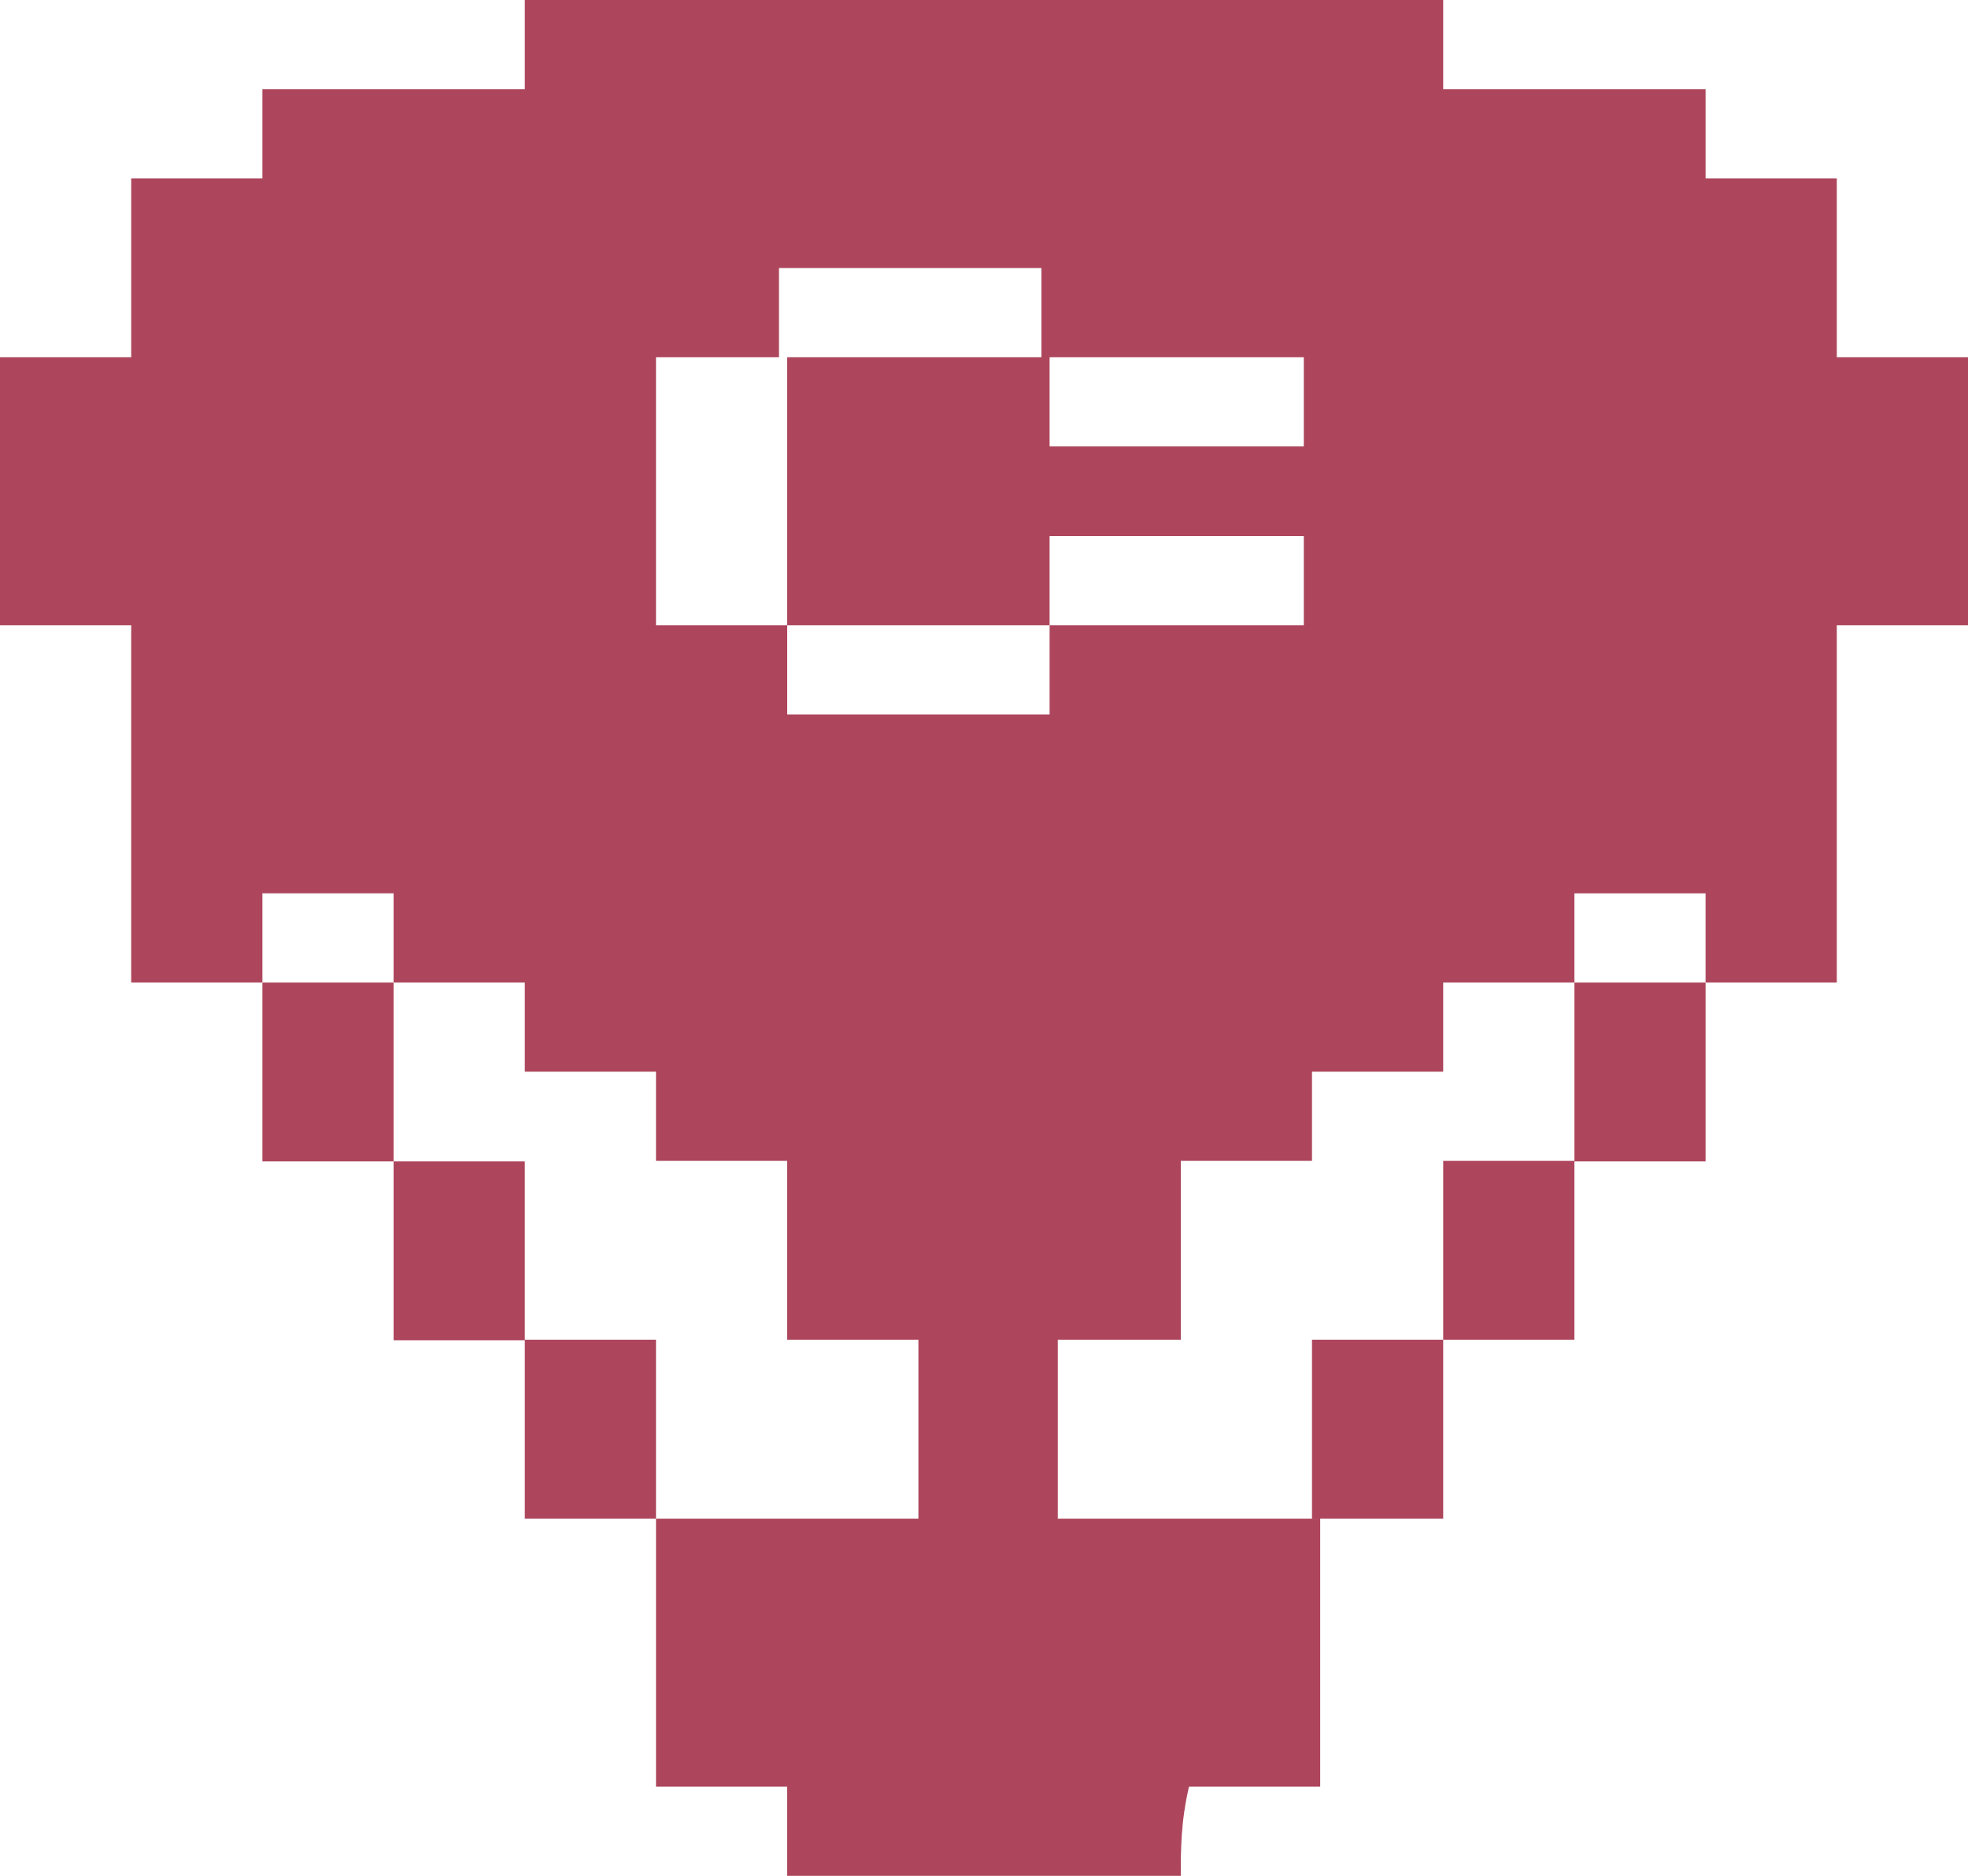 <?xml version="1.0" encoding="UTF-8" standalone="no"?>
<!-- Generator: Adobe Illustrator 25.0.0, SVG Export Plug-In . SVG Version: 6.00 Build 0)  -->

<svg
   version="1.1"
   id="svg373"
   x="0px"
   y="0px"
   viewBox="0 0 384 366"
   xml:space="preserve"
   sodipodi:docname="CBMAvatar-Red.svg"
   width="384"
   height="366"
   inkscape:version="1.2.2 (b0a8486541, 2022-12-01)"
   xmlns:inkscape="http://www.inkscape.org/namespaces/inkscape"
   xmlns:sodipodi="http://sodipodi.sourceforge.net/DTD/sodipodi-0.dtd"
   xmlns="http://www.w3.org/2000/svg"
   xmlns:svg="http://www.w3.org/2000/svg"><defs
   id="defs19" />
<style
   type="text/css"
   id="style2">
	.st0{fill:#AD465C;}
	.st1{fill:none;}
</style>
<sodipodi:namedview
   bordercolor="#ffffff"
   borderopacity="1"
   id="namedview375"
   inkscape:current-layer="layer1"
   inkscape:cx="286.23555"
   inkscape:cy="572.47109"
   inkscape:deskcolor="#505050"
   inkscape:document-units="px"
   inkscape:pagecheckerboard="1"
   inkscape:pageopacity="0"
   inkscape:showpageshadow="0"
   inkscape:window-height="923"
   inkscape:window-maximized="1"
   inkscape:window-width="1536"
   inkscape:window-x="0"
   inkscape:window-y="0"
   inkscape:zoom="0.63234634"
   pagecolor="#505050"
   showgrid="false">
	</sodipodi:namedview>
<g
   id="layer1"
   inkscape:groupmode="layer"
   inkscape:label="Layer 1">
	<path
   id="path4"
   class="st0"
   d="m 230.4,366 c -25.6,0 -51.2,0 -76.8,0 0,-5.2 0,-12.2 0,-17.4 -9.6,0 -17.6,0 -25.6,0 0,-17.4 0,-34.9 0,-52.3 17.6,0 33.6,0 51.2,0 0,-12.2 0,-22.7 0,-34.9 -8,0 -16,0 -25.6,0 0,-12.2 0,-22.7 0,-34.9 -9.6,0 -17.6,0 -25.6,0 0,-7 0,-12.2 0,-17.4 -9.6,0 -16,0 -25.6,0 0,-5.2 0,-12.2 0,-17.4 -9.6,0 -17.6,0 -25.6,0 0,-5.2 0,-12.2 0,-17.4 -9.6,0 -17.6,0 -25.6,0 0,5.2 0,12.2 0,17.4 -8,0 -16,0 -25.6,0 0,-24.4 0,-47.1 0,-69.7 C 16,122 8,122 0,122 0,104.6 0,87.1 0,69.7 c 8,0 16,0 25.6,0 0,-12.2 0,-22.7 0,-34.9 8,0 16,0 25.6,0 0,-5.2 0,-10.5 0,-17.4 17.6,0 33.6,0 51.2,0 0,-7 0,-12.2 0,-17.4 59.2,0 120,0 179.2,0 0,5.2 0,12.2 0,17.4 17.6,0 33.6,0 51.2,0 0,5.2 0,10.5 0,17.4 8,0 16,0 25.6,0 0,12.2 0,22.7 0,34.9 9.6,0 17.6,0 25.6,0 0,17.4 0,34.9 0,52.3 -8,0 -16,0 -25.6,0 0,24.4 0,47.1 0,69.7 -9.6,0 -17.6,0 -25.6,0 0,-5.2 0,-12.2 0,-17.4 -9.6,0 -17.6,0 -25.6,0 0,5.2 0,12.2 0,17.4 -8,0 -16,0 -25.6,0 0,7 0,12.2 0,17.4 -9.6,0 -16,0 -25.6,0 0,5.2 0,12.2 0,17.4 -9.6,0 -17.6,0 -25.6,0 0,12.2 0,22.7 0,34.9 -8,0 -16,0 -24,0 0,12.2 0,22.7 0,34.9 17.6,0 33.6,0 51.2,0 0,17.4 0,34.9 0,52.3 -9.6,0 -17.6,0 -25.6,0 -1.6,6.9 -1.6,12.2 -1.6,17.4 z M 204.8,122 c 17.6,0 33.6,0 49.6,0 0,-7 0,-12.2 0,-17.4 -17.6,0 -33.6,0 -49.6,0 0,6.9 0,12.2 0,17.4 -17.6,0 -33.6,0 -51.2,0 0,-17.4 0,-34.9 0,-52.3 17.6,0 33.6,0 51.2,0 0,5.2 0,12.2 0,17.4 17.6,0 33.6,0 49.6,0 0,-5.2 0,-10.5 0,-17.4 -17.6,0 -33.6,0 -51.2,0 0,-5.2 0,-12.2 0,-17.4 -17.6,0 -33.6,0 -51.2,0 0,5.2 0,12.2 0,17.4 -6.4,0 -14.4,0 -24,0 0,17.4 0,34.9 0,52.3 9.6,0 17.6,0 25.6,0 0,5.2 0,12.2 0,17.4 17.6,0 33.6,0 51.2,0 0,-6.9 0,-12.2 0,-17.4 z" />
	<path
   id="path10"
   class="st1"
   d="m 153.6,122 c -8,0 -16,0 -25.6,0 0,-17.4 0,-34.9 0,-52.3 8,0 16,0 25.6,0 v 0 c 0,17.4 0,34.9 0,52.3 z" />
	<path
   id="path12"
   class="st1"
   d="m 153.6,69.7 c 0,-5.2 0,-10.5 0,-17.4 17.6,0 33.6,0 51.2,0 0,5.2 0,12.2 0,17.4 v 0 c -17.6,0 -33.6,0 -51.2,0 z" />
	<path
   id="path14"
   class="st1"
   d="m 204.8,69.7 c 16,0 33.6,0 51.2,0 0,5.2 0,10.5 0,17.4 -16,0 -32,0 -49.6,0 -1.6,-6.9 -1.6,-12.2 -1.6,-17.4 z" />
	<path
   id="path16"
   class="st1"
   d="m 204.8,122 c 0,-5.2 0,-12.2 0,-17.4 16,0 32,0 49.6,0 0,5.2 0,10.5 0,17.4 -16,0 -32,0 -49.6,0 z" />
	<path
   id="path18"
   class="st1"
   d="m 153.6,122 c 17.6,0 35.2,0 51.2,0 v 0 c 0,5.2 0,10.5 0,17.4 -17.6,0 -33.6,0 -51.2,0 0,-6.9 0,-12.2 0,-17.4 z" />
	<path
   id="path20"
   class="st0"
   d="m 51.2,191.7 c 8,0 17.6,0 25.6,0 0,12.2 0,22.7 0,34.9 -8,0 -16,0 -25.6,0 0,-12.2 0,-22.7 0,-34.9 z" />
	<path
   id="path22"
   class="st0"
   d="m 76.8,226.6 c 8,0 16,0 25.6,0 0,12.2 0,24.4 0,34.9 -8,0 -16,0 -25.6,0 0,-12.3 0,-22.7 0,-34.9 z" />
	<path
   id="path24"
   class="st0"
   d="m 102.4,261.4 c 8,0 16,0 25.6,0 0,12.2 0,24.4 0,34.9 -8,0 -16,0 -25.6,0 0,-12.2 0,-22.7 0,-34.9 z" />
	<path
   id="path26"
   class="st0"
   d="m 307.2,191.7 c 8,0 17.6,0 25.6,0 0,12.2 0,22.7 0,34.9 -9.6,0 -17.6,0 -25.6,0 0,-12.2 0,-22.7 0,-34.9 z" />
	<path
   id="path28"
   class="st0"
   d="m 281.6,261.4 c 0,-12.2 0,-22.7 0,-34.9 9.6,0 17.6,0 25.6,0 0,12.2 0,22.7 0,34.9 -9.6,0 -17.6,0 -25.6,0 z" />
	<path
   id="path30"
   class="st0"
   d="m 256,296.3 c 0,-12.2 0,-22.7 0,-34.9 9.6,0 17.6,0 25.6,0 0,12.2 0,22.7 0,34.9 -9.6,0 -17.6,0 -25.6,0 z" />
</g>
</svg>
